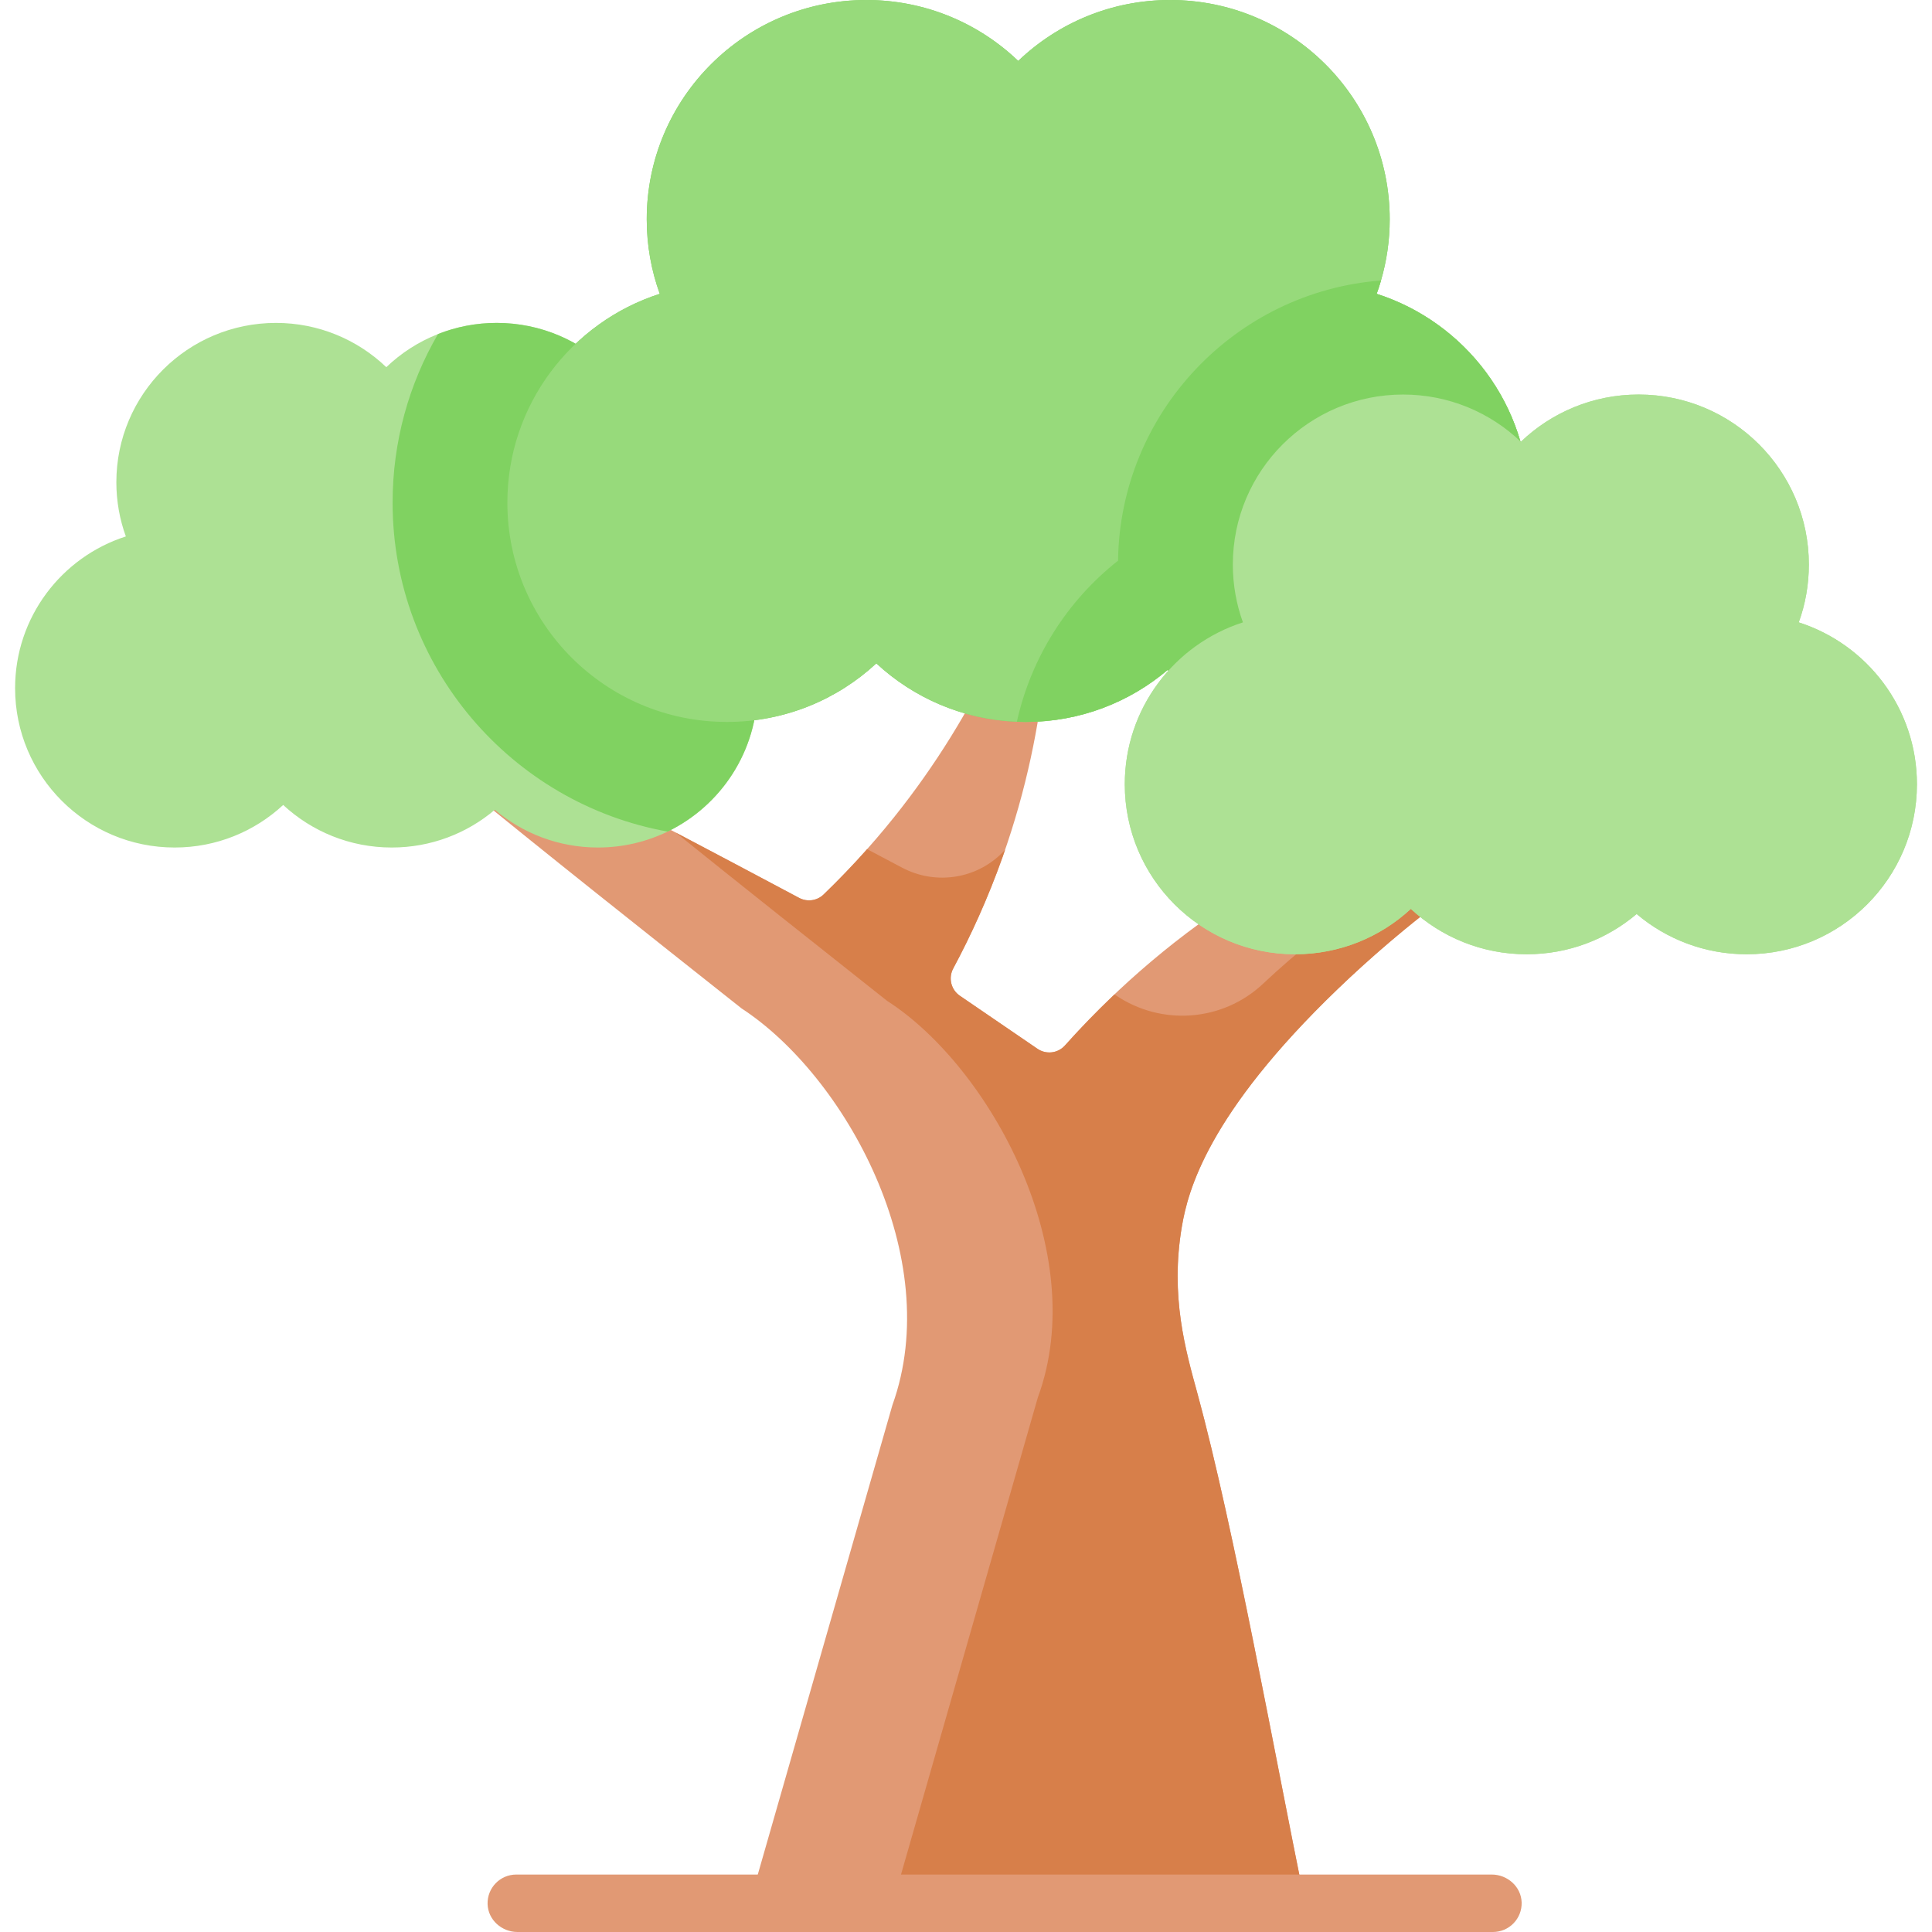 <svg width="80" height="80" viewBox="0 0 80 80" fill="none" xmlns="http://www.w3.org/2000/svg">
<path d="M31.037 78.81L36.952 58.184C39.155 52.066 34.984 44.545 30.709 41.758C22.685 35.402 13.687 28.274 13.976 27.772C14.152 27.468 18.013 29.149 33.091 37.179C33.424 37.356 33.832 37.3 34.103 37.038C35.061 36.114 36.041 35.06 37.001 33.864C40.599 29.38 42.406 24.779 43.359 21.384C43.613 24.819 43.503 29.879 41.519 35.475C40.905 37.205 40.197 38.748 39.471 40.101C39.261 40.493 39.378 40.98 39.745 41.231C40.817 41.964 41.888 42.696 42.96 43.428C43.319 43.673 43.805 43.616 44.095 43.292C45.835 41.344 48.215 39.104 51.36 37.086C58.543 32.477 65.678 31.615 69.429 31.448C62.67 34.574 58.121 38.331 55.393 40.952C49.988 46.148 49.187 49.336 48.94 50.779C48.444 53.686 49.101 55.935 49.585 57.707C51.102 63.261 52.879 73.172 54.042 78.811L31.037 78.811L31.037 78.81Z" fill="#E19974"/>
<path d="M57.381 36.77C55.392 38.046 53.708 39.412 52.298 40.737C50.625 42.309 48.08 42.496 46.184 41.2L46.149 41.176C45.385 41.903 44.7 42.615 44.096 43.292C43.805 43.617 43.318 43.673 42.959 43.428C41.888 42.696 40.817 41.964 39.746 41.232C39.378 40.981 39.261 40.495 39.472 40.102C40.197 38.749 40.905 37.206 41.519 35.476C41.553 35.379 41.586 35.282 41.619 35.186C41.613 35.193 41.606 35.2 41.599 35.208C40.518 36.389 38.767 36.678 37.352 35.927C36.857 35.665 36.375 35.41 35.906 35.162C35.304 35.84 34.699 36.465 34.104 37.039C33.833 37.301 33.424 37.357 33.091 37.18C31.221 36.184 29.523 35.286 27.984 34.477C30.69 36.657 33.776 39.102 36.731 41.442C40.974 44.162 45.194 51.837 42.974 57.868L37.058 78.494L53.977 78.494C52.814 72.808 51.075 63.16 49.585 57.708C49.101 55.935 48.444 53.687 48.94 50.78C49.187 49.337 49.988 46.149 55.393 40.953C57.881 38.562 61.887 35.225 67.702 32.285C64.552 33.097 60.972 34.465 57.381 36.77Z" fill="#D77F4A"/>
<path d="M61.82 80L21.428 80C20.777 80 20.21 79.498 20.19 78.847C20.17 78.173 20.709 77.621 21.378 77.621L61.77 77.621C62.421 77.621 62.988 78.123 63.008 78.774C63.028 79.448 62.489 80 61.82 80Z" fill="#E19974"/>
<path d="M31.368 28.496C31.368 31.108 29.848 33.364 27.646 34.434C26.774 34.856 25.795 35.094 24.76 35.094C23.133 35.094 21.642 34.506 20.49 33.531C19.34 34.506 17.849 35.094 16.221 35.094C14.485 35.094 12.906 34.425 11.726 33.332C10.547 34.425 8.969 35.094 7.232 35.094C3.583 35.094 0.625 32.14 0.625 28.496C0.625 25.556 2.55 23.066 5.211 22.213C4.957 21.512 4.818 20.757 4.818 19.969C4.818 16.325 7.777 13.371 11.427 13.371C13.2 13.371 14.809 14.069 15.996 15.204C16.609 14.617 17.335 14.148 18.137 13.833C18.89 13.534 19.709 13.371 20.566 13.371C24.217 13.371 27.175 16.326 27.175 19.969C27.175 20.758 27.035 21.512 26.782 22.213C29.442 23.066 31.368 25.556 31.368 28.496Z" fill="#ADE194"/>
<path d="M63.316 20.814C63.316 25.828 59.243 29.894 54.222 29.894C51.982 29.894 49.931 29.084 48.347 27.742C46.762 29.084 44.712 29.894 42.471 29.894C42.349 29.894 42.227 29.891 42.105 29.886C39.86 29.797 37.826 28.895 36.287 27.469C34.665 28.973 32.491 29.894 30.103 29.894C25.08 29.894 21.009 25.828 21.009 20.814C21.009 16.769 23.659 13.342 27.32 12.167C26.97 11.203 26.78 10.164 26.78 9.08C26.78 4.066 30.851 1.72067e-06 35.873 2.59889e-06C38.313 3.02554e-06 40.529 0.959 42.162 2.523C43.796 0.959 46.011 4.37141e-06 48.451 4.79806e-06C53.474 5.67628e-06 57.545 4.066 57.545 9.08C57.545 9.96 57.419 10.811 57.183 11.616C57.129 11.803 57.069 11.987 57.004 12.167C60.666 13.342 63.316 16.769 63.316 20.814Z" fill="#80D261"/>
<path d="M31.368 28.496C31.368 31.108 29.849 33.364 27.646 34.434C21.178 33.272 16.257 27.608 16.257 20.814C16.257 18.292 16.932 15.899 18.137 13.832C18.89 13.534 19.709 13.371 20.566 13.371C24.217 13.371 27.175 16.325 27.175 19.969C27.175 20.757 27.036 21.512 26.782 22.213C29.443 23.066 31.368 25.556 31.368 28.496Z" fill="#80D261"/>
<path d="M63.316 20.814C63.316 25.828 59.243 29.894 54.222 29.894C51.982 29.894 49.931 29.084 48.347 27.742C46.762 29.084 44.712 29.894 42.471 29.894C42.349 29.894 42.227 29.891 42.105 29.886C39.86 29.797 37.826 28.895 36.287 27.469C34.665 28.973 32.491 29.894 30.103 29.894C25.08 29.894 21.009 25.828 21.009 20.814C21.009 16.769 23.659 13.342 27.32 12.167C26.97 11.203 26.78 10.164 26.78 9.08C26.78 4.066 30.851 1.72067e-06 35.873 2.59889e-06C38.313 3.02554e-06 40.529 0.959 42.162 2.523C43.796 0.959 46.011 4.37141e-06 48.451 4.79806e-06C53.474 5.67628e-06 57.545 4.066 57.545 9.08C57.545 9.96 57.419 10.811 57.183 11.616C57.129 11.803 57.069 11.987 57.004 12.167C60.666 13.342 63.316 16.769 63.316 20.814Z" fill="#97DA7B"/>
<path d="M74.483 25.771C74.754 25.023 74.901 24.217 74.901 23.377C74.901 19.489 71.745 16.337 67.851 16.337C65.959 16.337 64.241 17.081 62.975 18.293C61.709 17.081 59.991 16.337 58.099 16.337C54.205 16.337 51.049 19.489 51.049 23.377C51.049 24.217 51.197 25.023 51.467 25.771C48.629 26.681 46.575 29.338 46.575 32.474C46.575 36.362 49.731 39.514 53.625 39.514C55.477 39.514 57.162 38.801 58.42 37.635C59.678 38.801 61.363 39.514 63.215 39.514C64.952 39.514 66.541 38.887 67.77 37.847C68.999 38.887 70.589 39.514 72.326 39.514C76.219 39.514 79.376 36.362 79.376 32.474C79.376 29.338 77.321 26.681 74.483 25.771Z" fill="#ADE194"/>
<path d="M63.316 20.814C63.316 25.828 59.244 29.894 54.223 29.894C51.983 29.894 49.932 29.084 48.348 27.742C46.763 29.084 44.713 29.894 42.472 29.894C42.35 29.894 42.228 29.891 42.106 29.886C42.697 27.23 44.185 24.881 46.296 23.216C46.378 17.091 51.154 12.078 57.185 11.615C57.131 11.802 57.071 11.986 57.005 12.167C60.667 13.342 63.316 16.769 63.316 20.814Z" fill="#80D261"/>
<path d="M74.483 25.771C74.754 25.023 74.901 24.217 74.901 23.377C74.901 19.489 71.745 16.337 67.851 16.337C65.959 16.337 64.241 17.081 62.975 18.293C61.709 17.081 59.991 16.337 58.099 16.337C54.205 16.337 51.049 19.489 51.049 23.377C51.049 24.217 51.197 25.023 51.467 25.771C48.629 26.681 46.575 29.338 46.575 32.474C46.575 36.362 49.731 39.514 53.625 39.514C55.477 39.514 57.162 38.801 58.42 37.635C59.678 38.801 61.363 39.514 63.215 39.514C64.952 39.514 66.541 38.887 67.77 37.847C68.999 38.887 70.589 39.514 72.326 39.514C76.219 39.514 79.376 36.362 79.376 32.474C79.376 29.338 77.321 26.681 74.483 25.771Z" fill="#ADE194"/>
</svg>
